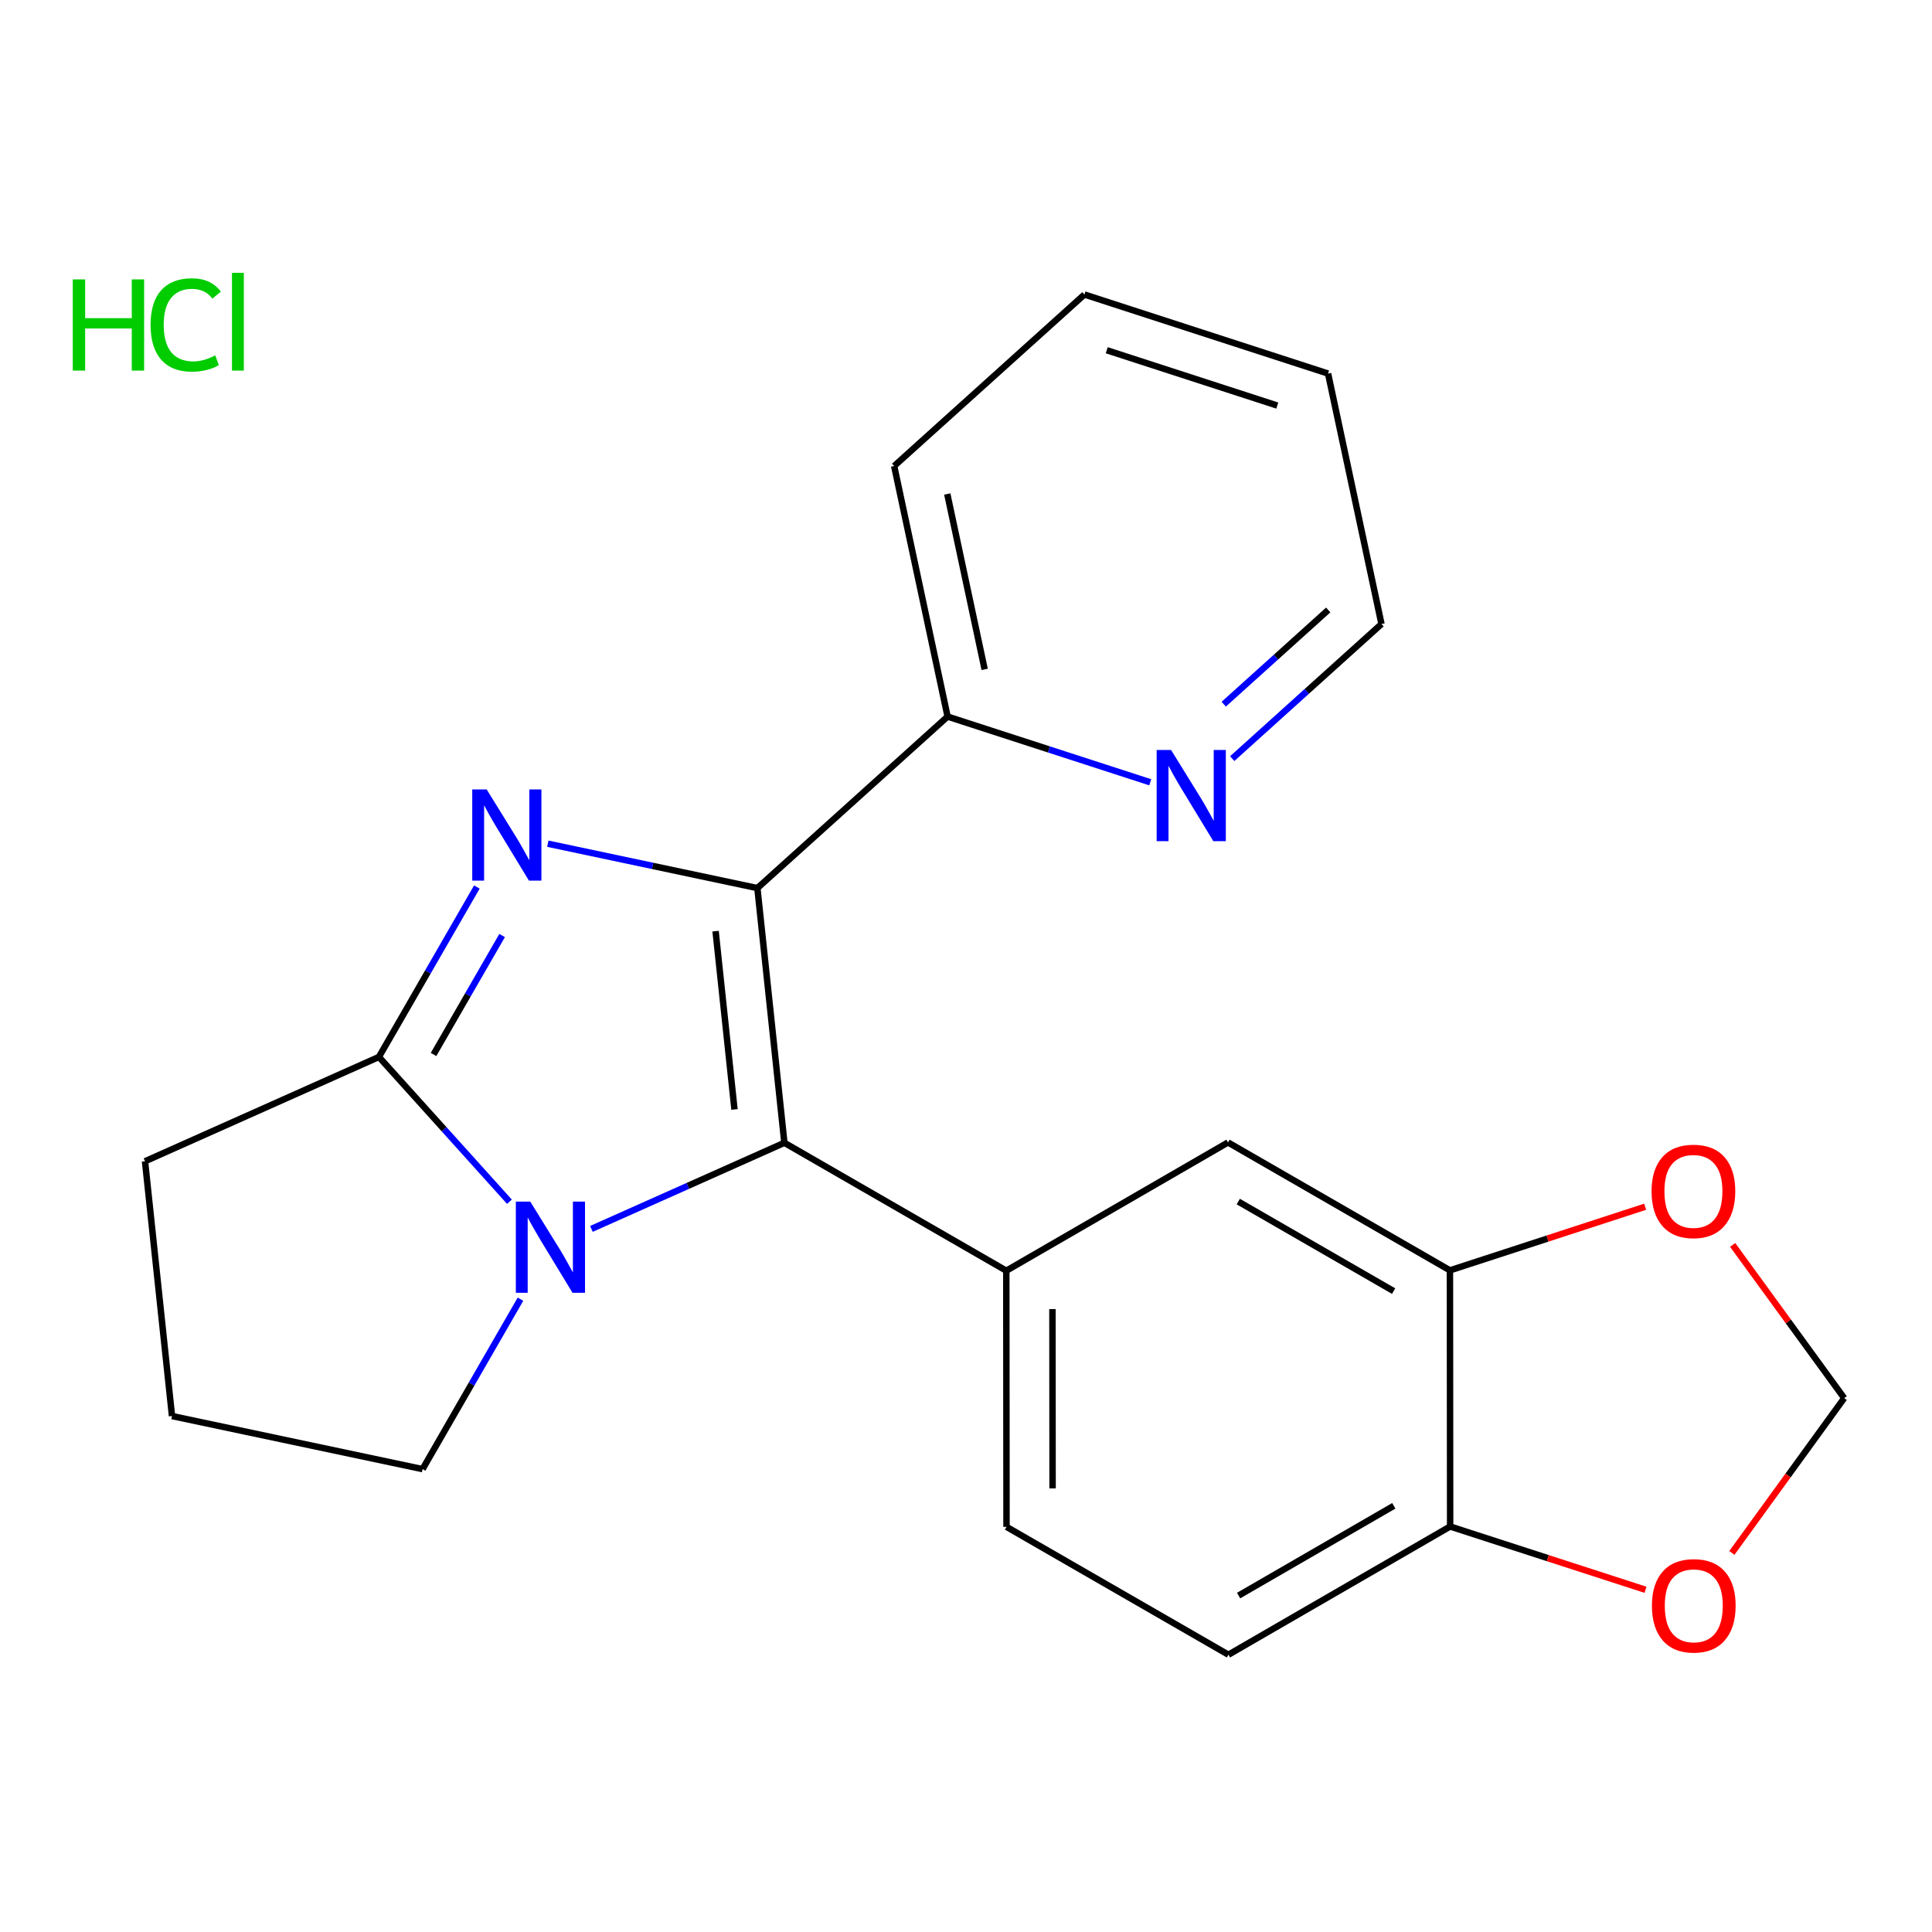 <?xml version='1.0' encoding='iso-8859-1'?>
<svg version='1.1' baseProfile='full'
              xmlns='http://www.w3.org/2000/svg'
                      xmlns:rdkit='http://www.rdkit.org/xml'
                      xmlns:xlink='http://www.w3.org/1999/xlink'
                  xml:space='preserve'
width='600px' height='600px' viewBox='0 0 600 600'>
<!-- END OF HEADER -->
<rect style='opacity:1.0;fill:#FFFFFF;stroke:none' width='600' height='600' x='0' y='0'> </rect>
<path class='bond-0' d='M 412.442,116.013 L 336.777,91.465' style='fill:none;fill-rule:evenodd;stroke:#000000;stroke-width:2.0px;stroke-linecap:butt;stroke-linejoin:miter;stroke-opacity:1' />
<path class='bond-0' d='M 396.673,125.95 L 343.708,108.767' style='fill:none;fill-rule:evenodd;stroke:#000000;stroke-width:2.0px;stroke-linecap:butt;stroke-linejoin:miter;stroke-opacity:1' />
<path class='bond-22' d='M 412.442,116.013 L 429.035,193.793' style='fill:none;fill-rule:evenodd;stroke:#000000;stroke-width:2.0px;stroke-linecap:butt;stroke-linejoin:miter;stroke-opacity:1' />
<path class='bond-1' d='M 336.777,91.465 L 277.691,144.729' style='fill:none;fill-rule:evenodd;stroke:#000000;stroke-width:2.0px;stroke-linecap:butt;stroke-linejoin:miter;stroke-opacity:1' />
<path class='bond-2' d='M 277.691,144.729 L 294.284,222.541' style='fill:none;fill-rule:evenodd;stroke:#000000;stroke-width:2.0px;stroke-linecap:butt;stroke-linejoin:miter;stroke-opacity:1' />
<path class='bond-2' d='M 294.183,153.415 L 305.798,207.883' style='fill:none;fill-rule:evenodd;stroke:#000000;stroke-width:2.0px;stroke-linecap:butt;stroke-linejoin:miter;stroke-opacity:1' />
<path class='bond-3' d='M 294.284,222.541 L 235.213,275.805' style='fill:none;fill-rule:evenodd;stroke:#000000;stroke-width:2.0px;stroke-linecap:butt;stroke-linejoin:miter;stroke-opacity:1' />
<path class='bond-20' d='M 294.284,222.541 L 325.752,232.744' style='fill:none;fill-rule:evenodd;stroke:#000000;stroke-width:2.0px;stroke-linecap:butt;stroke-linejoin:miter;stroke-opacity:1' />
<path class='bond-20' d='M 325.752,232.744 L 357.22,242.946' style='fill:none;fill-rule:evenodd;stroke:#0000FF;stroke-width:2.0px;stroke-linecap:butt;stroke-linejoin:miter;stroke-opacity:1' />
<path class='bond-4' d='M 235.213,275.805 L 202.671,268.912' style='fill:none;fill-rule:evenodd;stroke:#000000;stroke-width:2.0px;stroke-linecap:butt;stroke-linejoin:miter;stroke-opacity:1' />
<path class='bond-4' d='M 202.671,268.912 L 170.129,262.019' style='fill:none;fill-rule:evenodd;stroke:#0000FF;stroke-width:2.0px;stroke-linecap:butt;stroke-linejoin:miter;stroke-opacity:1' />
<path class='bond-23' d='M 235.213,275.805 L 243.597,354.906' style='fill:none;fill-rule:evenodd;stroke:#000000;stroke-width:2.0px;stroke-linecap:butt;stroke-linejoin:miter;stroke-opacity:1' />
<path class='bond-23' d='M 222.232,289.18 L 228.101,344.55' style='fill:none;fill-rule:evenodd;stroke:#000000;stroke-width:2.0px;stroke-linecap:butt;stroke-linejoin:miter;stroke-opacity:1' />
<path class='bond-5' d='M 148.093,275.472 L 132.884,301.857' style='fill:none;fill-rule:evenodd;stroke:#0000FF;stroke-width:2.0px;stroke-linecap:butt;stroke-linejoin:miter;stroke-opacity:1' />
<path class='bond-5' d='M 132.884,301.857 L 117.675,328.242' style='fill:none;fill-rule:evenodd;stroke:#000000;stroke-width:2.0px;stroke-linecap:butt;stroke-linejoin:miter;stroke-opacity:1' />
<path class='bond-5' d='M 155.935,290.538 L 145.289,309.007' style='fill:none;fill-rule:evenodd;stroke:#0000FF;stroke-width:2.0px;stroke-linecap:butt;stroke-linejoin:miter;stroke-opacity:1' />
<path class='bond-5' d='M 145.289,309.007 L 134.643,327.477' style='fill:none;fill-rule:evenodd;stroke:#000000;stroke-width:2.0px;stroke-linecap:butt;stroke-linejoin:miter;stroke-opacity:1' />
<path class='bond-6' d='M 117.675,328.242 L 137.943,350.725' style='fill:none;fill-rule:evenodd;stroke:#000000;stroke-width:2.0px;stroke-linecap:butt;stroke-linejoin:miter;stroke-opacity:1' />
<path class='bond-6' d='M 137.943,350.725 L 158.211,373.209' style='fill:none;fill-rule:evenodd;stroke:#0000FF;stroke-width:2.0px;stroke-linecap:butt;stroke-linejoin:miter;stroke-opacity:1' />
<path class='bond-25' d='M 117.675,328.242 L 45.034,360.649' style='fill:none;fill-rule:evenodd;stroke:#000000;stroke-width:2.0px;stroke-linecap:butt;stroke-linejoin:miter;stroke-opacity:1' />
<path class='bond-7' d='M 183.669,381.649 L 213.633,368.277' style='fill:none;fill-rule:evenodd;stroke:#0000FF;stroke-width:2.0px;stroke-linecap:butt;stroke-linejoin:miter;stroke-opacity:1' />
<path class='bond-7' d='M 213.633,368.277 L 243.597,354.906' style='fill:none;fill-rule:evenodd;stroke:#000000;stroke-width:2.0px;stroke-linecap:butt;stroke-linejoin:miter;stroke-opacity:1' />
<path class='bond-17' d='M 161.635,403.478 L 146.433,429.863' style='fill:none;fill-rule:evenodd;stroke:#0000FF;stroke-width:2.0px;stroke-linecap:butt;stroke-linejoin:miter;stroke-opacity:1' />
<path class='bond-17' d='M 146.433,429.863 L 131.23,456.248' style='fill:none;fill-rule:evenodd;stroke:#000000;stroke-width:2.0px;stroke-linecap:butt;stroke-linejoin:miter;stroke-opacity:1' />
<path class='bond-8' d='M 243.597,354.906 L 312.516,394.631' style='fill:none;fill-rule:evenodd;stroke:#000000;stroke-width:2.0px;stroke-linecap:butt;stroke-linejoin:miter;stroke-opacity:1' />
<path class='bond-9' d='M 312.516,394.631 L 312.579,474.178' style='fill:none;fill-rule:evenodd;stroke:#000000;stroke-width:2.0px;stroke-linecap:butt;stroke-linejoin:miter;stroke-opacity:1' />
<path class='bond-9' d='M 326.844,406.552 L 326.888,462.234' style='fill:none;fill-rule:evenodd;stroke:#000000;stroke-width:2.0px;stroke-linecap:butt;stroke-linejoin:miter;stroke-opacity:1' />
<path class='bond-24' d='M 312.516,394.631 L 381.371,354.795' style='fill:none;fill-rule:evenodd;stroke:#000000;stroke-width:2.0px;stroke-linecap:butt;stroke-linejoin:miter;stroke-opacity:1' />
<path class='bond-10' d='M 312.579,474.178 L 381.498,513.887' style='fill:none;fill-rule:evenodd;stroke:#000000;stroke-width:2.0px;stroke-linecap:butt;stroke-linejoin:miter;stroke-opacity:1' />
<path class='bond-11' d='M 381.498,513.887 L 450.353,474.066' style='fill:none;fill-rule:evenodd;stroke:#000000;stroke-width:2.0px;stroke-linecap:butt;stroke-linejoin:miter;stroke-opacity:1' />
<path class='bond-11' d='M 384.658,495.519 L 432.857,467.645' style='fill:none;fill-rule:evenodd;stroke:#000000;stroke-width:2.0px;stroke-linecap:butt;stroke-linejoin:miter;stroke-opacity:1' />
<path class='bond-12' d='M 450.353,474.066 L 450.29,394.52' style='fill:none;fill-rule:evenodd;stroke:#000000;stroke-width:2.0px;stroke-linecap:butt;stroke-linejoin:miter;stroke-opacity:1' />
<path class='bond-26' d='M 450.353,474.066 L 480.691,483.896' style='fill:none;fill-rule:evenodd;stroke:#000000;stroke-width:2.0px;stroke-linecap:butt;stroke-linejoin:miter;stroke-opacity:1' />
<path class='bond-26' d='M 480.691,483.896 L 511.029,493.726' style='fill:none;fill-rule:evenodd;stroke:#FF0000;stroke-width:2.0px;stroke-linecap:butt;stroke-linejoin:miter;stroke-opacity:1' />
<path class='bond-13' d='M 450.29,394.52 L 381.371,354.795' style='fill:none;fill-rule:evenodd;stroke:#000000;stroke-width:2.0px;stroke-linecap:butt;stroke-linejoin:miter;stroke-opacity:1' />
<path class='bond-13' d='M 432.802,400.966 L 384.558,373.159' style='fill:none;fill-rule:evenodd;stroke:#000000;stroke-width:2.0px;stroke-linecap:butt;stroke-linejoin:miter;stroke-opacity:1' />
<path class='bond-14' d='M 450.29,394.52 L 480.604,384.641' style='fill:none;fill-rule:evenodd;stroke:#000000;stroke-width:2.0px;stroke-linecap:butt;stroke-linejoin:miter;stroke-opacity:1' />
<path class='bond-14' d='M 480.604,384.641 L 510.918,374.761' style='fill:none;fill-rule:evenodd;stroke:#FF0000;stroke-width:2.0px;stroke-linecap:butt;stroke-linejoin:miter;stroke-opacity:1' />
<path class='bond-15' d='M 538.098,386.626 L 555.413,410.412' style='fill:none;fill-rule:evenodd;stroke:#FF0000;stroke-width:2.0px;stroke-linecap:butt;stroke-linejoin:miter;stroke-opacity:1' />
<path class='bond-15' d='M 555.413,410.412 L 572.727,434.198' style='fill:none;fill-rule:evenodd;stroke:#000000;stroke-width:2.0px;stroke-linecap:butt;stroke-linejoin:miter;stroke-opacity:1' />
<path class='bond-16' d='M 572.727,434.198 L 555.288,458.236' style='fill:none;fill-rule:evenodd;stroke:#000000;stroke-width:2.0px;stroke-linecap:butt;stroke-linejoin:miter;stroke-opacity:1' />
<path class='bond-16' d='M 555.288,458.236 L 537.849,482.274' style='fill:none;fill-rule:evenodd;stroke:#FF0000;stroke-width:2.0px;stroke-linecap:butt;stroke-linejoin:miter;stroke-opacity:1' />
<path class='bond-18' d='M 131.23,456.248 L 53.418,439.766' style='fill:none;fill-rule:evenodd;stroke:#000000;stroke-width:2.0px;stroke-linecap:butt;stroke-linejoin:miter;stroke-opacity:1' />
<path class='bond-19' d='M 53.418,439.766 L 45.034,360.649' style='fill:none;fill-rule:evenodd;stroke:#000000;stroke-width:2.0px;stroke-linecap:butt;stroke-linejoin:miter;stroke-opacity:1' />
<path class='bond-21' d='M 382.677,235.595 L 405.856,214.694' style='fill:none;fill-rule:evenodd;stroke:#0000FF;stroke-width:2.0px;stroke-linecap:butt;stroke-linejoin:miter;stroke-opacity:1' />
<path class='bond-21' d='M 405.856,214.694 L 429.035,193.793' style='fill:none;fill-rule:evenodd;stroke:#000000;stroke-width:2.0px;stroke-linecap:butt;stroke-linejoin:miter;stroke-opacity:1' />
<path class='bond-21' d='M 380.042,218.691 L 396.268,204.061' style='fill:none;fill-rule:evenodd;stroke:#0000FF;stroke-width:2.0px;stroke-linecap:butt;stroke-linejoin:miter;stroke-opacity:1' />
<path class='bond-21' d='M 396.268,204.061 L 412.493,189.43' style='fill:none;fill-rule:evenodd;stroke:#000000;stroke-width:2.0px;stroke-linecap:butt;stroke-linejoin:miter;stroke-opacity:1' />
<path  class='atom-0' d='M 22.601 86.77
L 26.441 86.77
L 26.441 98.81
L 40.921 98.81
L 40.921 86.77
L 44.761 86.77
L 44.761 115.09
L 40.921 115.09
L 40.921 102.01
L 26.441 102.01
L 26.441 115.09
L 22.601 115.09
L 22.601 86.77
' fill='#00CC00'/>
<path  class='atom-0' d='M 46.761 100.89
Q 46.761 93.85, 50.041 90.17
Q 53.361 86.45, 59.641 86.45
Q 65.481 86.45, 68.601 90.57
L 65.961 92.73
Q 63.681 89.73, 59.641 89.73
Q 55.361 89.73, 53.081 92.61
Q 50.841 95.45, 50.841 100.89
Q 50.841 106.49, 53.161 109.37
Q 55.521 112.25, 60.081 112.25
Q 63.201 112.25, 66.841 110.37
L 67.961 113.37
Q 66.481 114.33, 64.241 114.89
Q 62.001 115.45, 59.521 115.45
Q 53.361 115.45, 50.041 111.69
Q 46.761 107.93, 46.761 100.89
' fill='#00CC00'/>
<path  class='atom-0' d='M 72.041 84.73
L 75.721 84.73
L 75.721 115.09
L 72.041 115.09
L 72.041 84.73
' fill='#00CC00'/>
<path  class='atom-6' d='M 151.141 245.163
L 160.421 260.163
Q 161.341 261.643, 162.821 264.323
Q 164.301 267.003, 164.381 267.163
L 164.381 245.163
L 168.141 245.163
L 168.141 273.483
L 164.261 273.483
L 154.301 257.083
Q 153.141 255.163, 151.901 252.963
Q 150.701 250.763, 150.341 250.083
L 150.341 273.483
L 146.661 273.483
L 146.661 245.163
L 151.141 245.163
' fill='#0000FF'/>
<path  class='atom-8' d='M 164.68 373.169
L 173.96 388.169
Q 174.88 389.649, 176.36 392.329
Q 177.84 395.009, 177.92 395.169
L 177.92 373.169
L 181.68 373.169
L 181.68 401.489
L 177.8 401.489
L 167.84 385.089
Q 166.68 383.169, 165.44 380.969
Q 164.24 378.769, 163.88 378.089
L 163.88 401.489
L 160.2 401.489
L 160.2 373.169
L 164.68 373.169
' fill='#0000FF'/>
<path  class='atom-16' d='M 512.906 369.957
Q 512.906 363.157, 516.266 359.357
Q 519.626 355.557, 525.906 355.557
Q 532.186 355.557, 535.546 359.357
Q 538.906 363.157, 538.906 369.957
Q 538.906 376.837, 535.506 380.757
Q 532.106 384.637, 525.906 384.637
Q 519.666 384.637, 516.266 380.757
Q 512.906 376.877, 512.906 369.957
M 525.906 381.437
Q 530.226 381.437, 532.546 378.557
Q 534.906 375.637, 534.906 369.957
Q 534.906 364.397, 532.546 361.597
Q 530.226 358.757, 525.906 358.757
Q 521.586 358.757, 519.226 361.557
Q 516.906 364.357, 516.906 369.957
Q 516.906 375.677, 519.226 378.557
Q 521.586 381.437, 525.906 381.437
' fill='#FF0000'/>
<path  class='atom-18' d='M 513.018 498.662
Q 513.018 491.862, 516.378 488.062
Q 519.738 484.262, 526.018 484.262
Q 532.298 484.262, 535.658 488.062
Q 539.018 491.862, 539.018 498.662
Q 539.018 505.542, 535.618 509.462
Q 532.218 513.342, 526.018 513.342
Q 519.778 513.342, 516.378 509.462
Q 513.018 505.582, 513.018 498.662
M 526.018 510.142
Q 530.338 510.142, 532.658 507.262
Q 535.018 504.342, 535.018 498.662
Q 535.018 493.102, 532.658 490.302
Q 530.338 487.462, 526.018 487.462
Q 521.698 487.462, 519.338 490.262
Q 517.018 493.062, 517.018 498.662
Q 517.018 504.382, 519.338 507.262
Q 521.698 510.142, 526.018 510.142
' fill='#FF0000'/>
<path  class='atom-22' d='M 363.688 232.913
L 372.968 247.913
Q 373.888 249.393, 375.368 252.073
Q 376.848 254.753, 376.928 254.913
L 376.928 232.913
L 380.688 232.913
L 380.688 261.233
L 376.808 261.233
L 366.848 244.833
Q 365.688 242.913, 364.448 240.713
Q 363.248 238.513, 362.888 237.833
L 362.888 261.233
L 359.208 261.233
L 359.208 232.913
L 363.688 232.913
' fill='#0000FF'/>
</svg>
